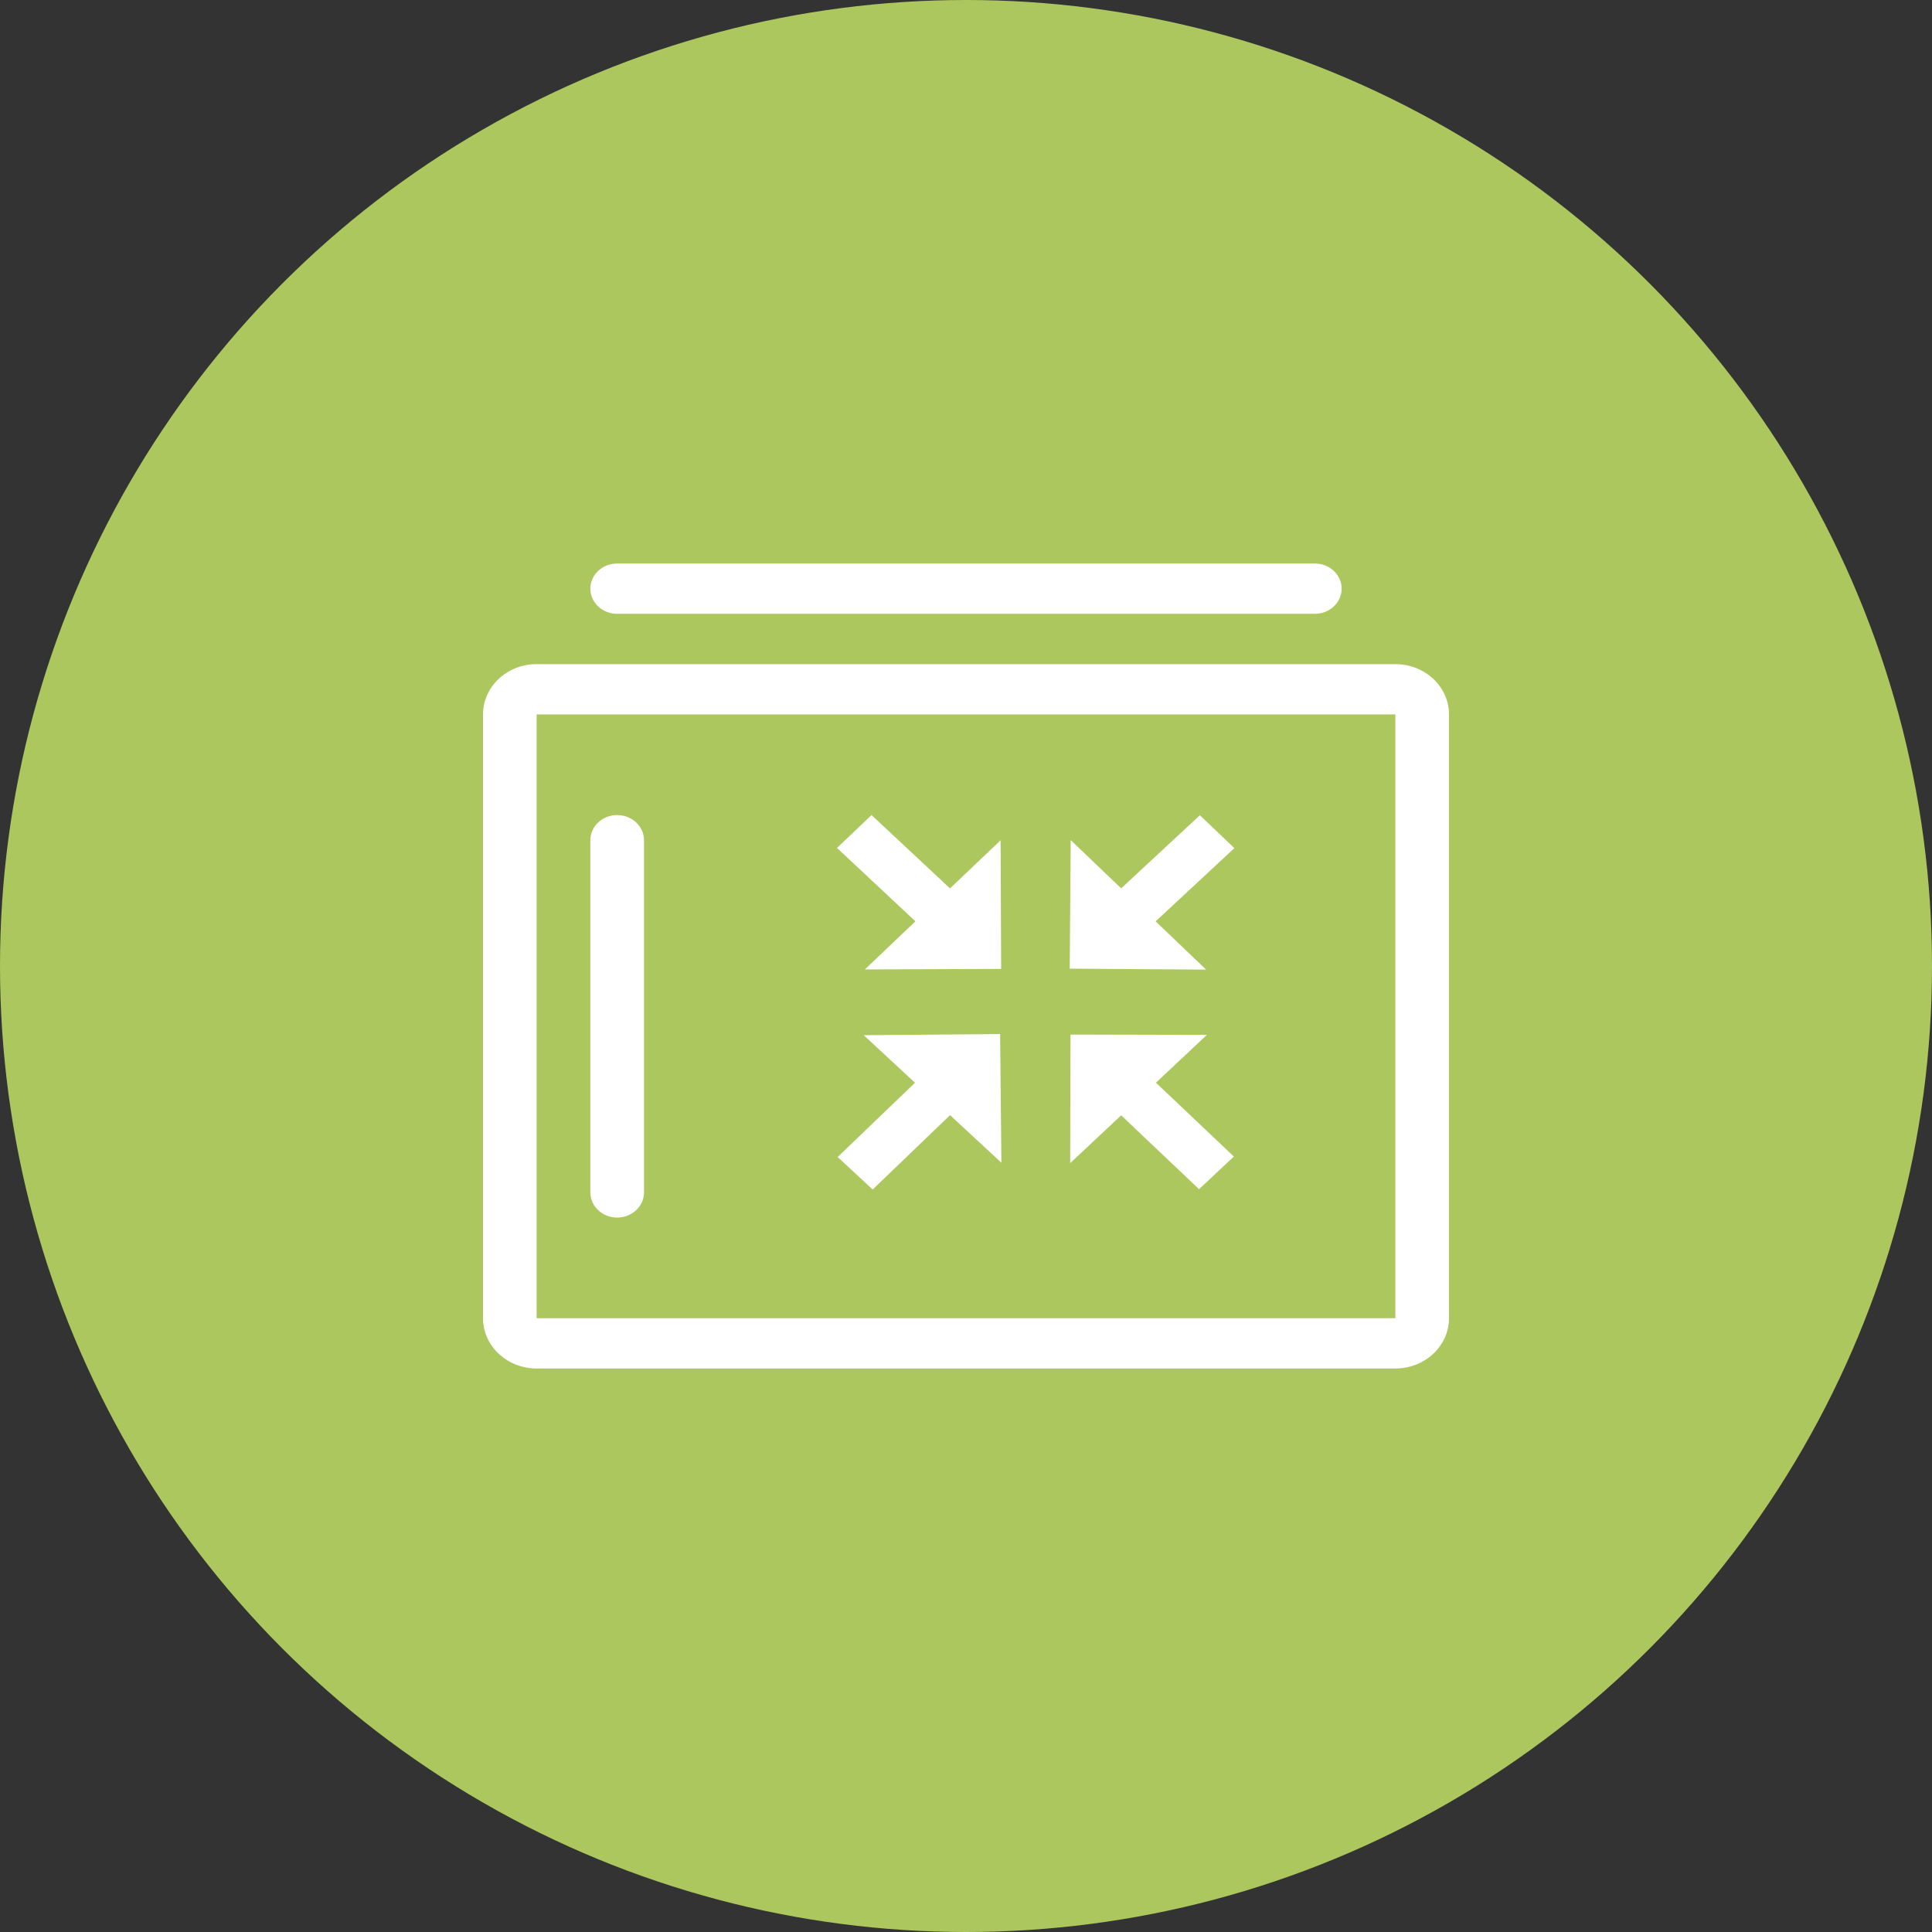 <?xml version="1.0" encoding="UTF-8"?>
<svg width="48px" height="48px" viewBox="0 0 48 48" version="1.1" xmlns="http://www.w3.org/2000/svg" xmlns:xlink="http://www.w3.org/1999/xlink">
    <rect x="0" y="0" width="48" height="48" fill="#333333" stroke="none"/>
    <!-- Generator: Sketch 53.2 (72643) - https://sketchapp.com -->
    <title>device_onu@2x</title>
    <desc>Created with Sketch.</desc>
    <g id="icon" stroke="none" stroke-width="1" fill="none" fill-rule="evenodd">
        <g transform="translate(-336, -235)" id="device_onu">
            <g transform="translate(336, 235)">
                <g id="分组-9-copy-9">
                    <circle id="椭圆形" fill="#ACC75E" cx="24" cy="24" r="24"></circle>
                    <g id="ziyuan-guangjiaojiexiang" transform="translate(12, 14)" fill="#FFFFFF" fill-rule="nonzero">
                        <path d="M1.333,2.5 L22.667,2.5 C23.403,2.5 24,3.06 24,3.75 L24,18.75 C24,19.44 23.403,20 22.667,20 L1.333,20 C0.597,20 9.01805001e-17,19.44 0,18.75 L0,3.75 C-9.01805001e-17,3.06 0.597,2.5 1.333,2.5 Z M1.333,3.75 L1.333,18.75 L22.667,18.75 L22.667,3.75 L1.333,3.75 Z M9.653,6.25 L11.603,8.072 L12.86,6.876 L12.873,10.072 L9.487,10.086 L10.743,8.89 L8.795,7.067 L9.653,6.25 Z M11.604,13.706 L9.681,15.553 L8.811,14.746 L10.733,12.901 L9.459,11.719 L12.848,11.691 L12.879,14.887 L11.604,13.706 L11.604,13.706 Z M17.791,15.546 L15.855,13.71 L14.588,14.898 L14.596,11.703 L17.985,11.711 L16.719,12.899 L18.655,14.734 L17.789,15.546 L17.791,15.546 Z M16.711,8.89 L17.965,10.09 L14.577,10.066 L14.601,6.871 L15.855,8.071 L17.811,6.254 L18.667,7.072 L16.712,8.89 L16.711,8.89 Z M3.333,0 L20.667,0 C21.035,2.11360547e-17 21.333,0.28 21.333,0.625 C21.333,0.97 21.035,1.25 20.667,1.25 L3.333,1.25 C2.965,1.25 2.667,0.97 2.667,0.625 C2.667,0.28 2.965,6.34081642e-17 3.333,0 Z M3.333,6.25 C3.702,6.25 4,6.53 4,6.875 L4,15.625 C4,15.97 3.702,16.25 3.333,16.25 C2.965,16.25 2.667,15.97 2.667,15.625 L2.667,6.875 C2.667,6.53 2.965,6.25 3.333,6.25 Z" id="形状"></path>
                    </g>
                </g>
            </g>
        </g>
    </g>
</svg>